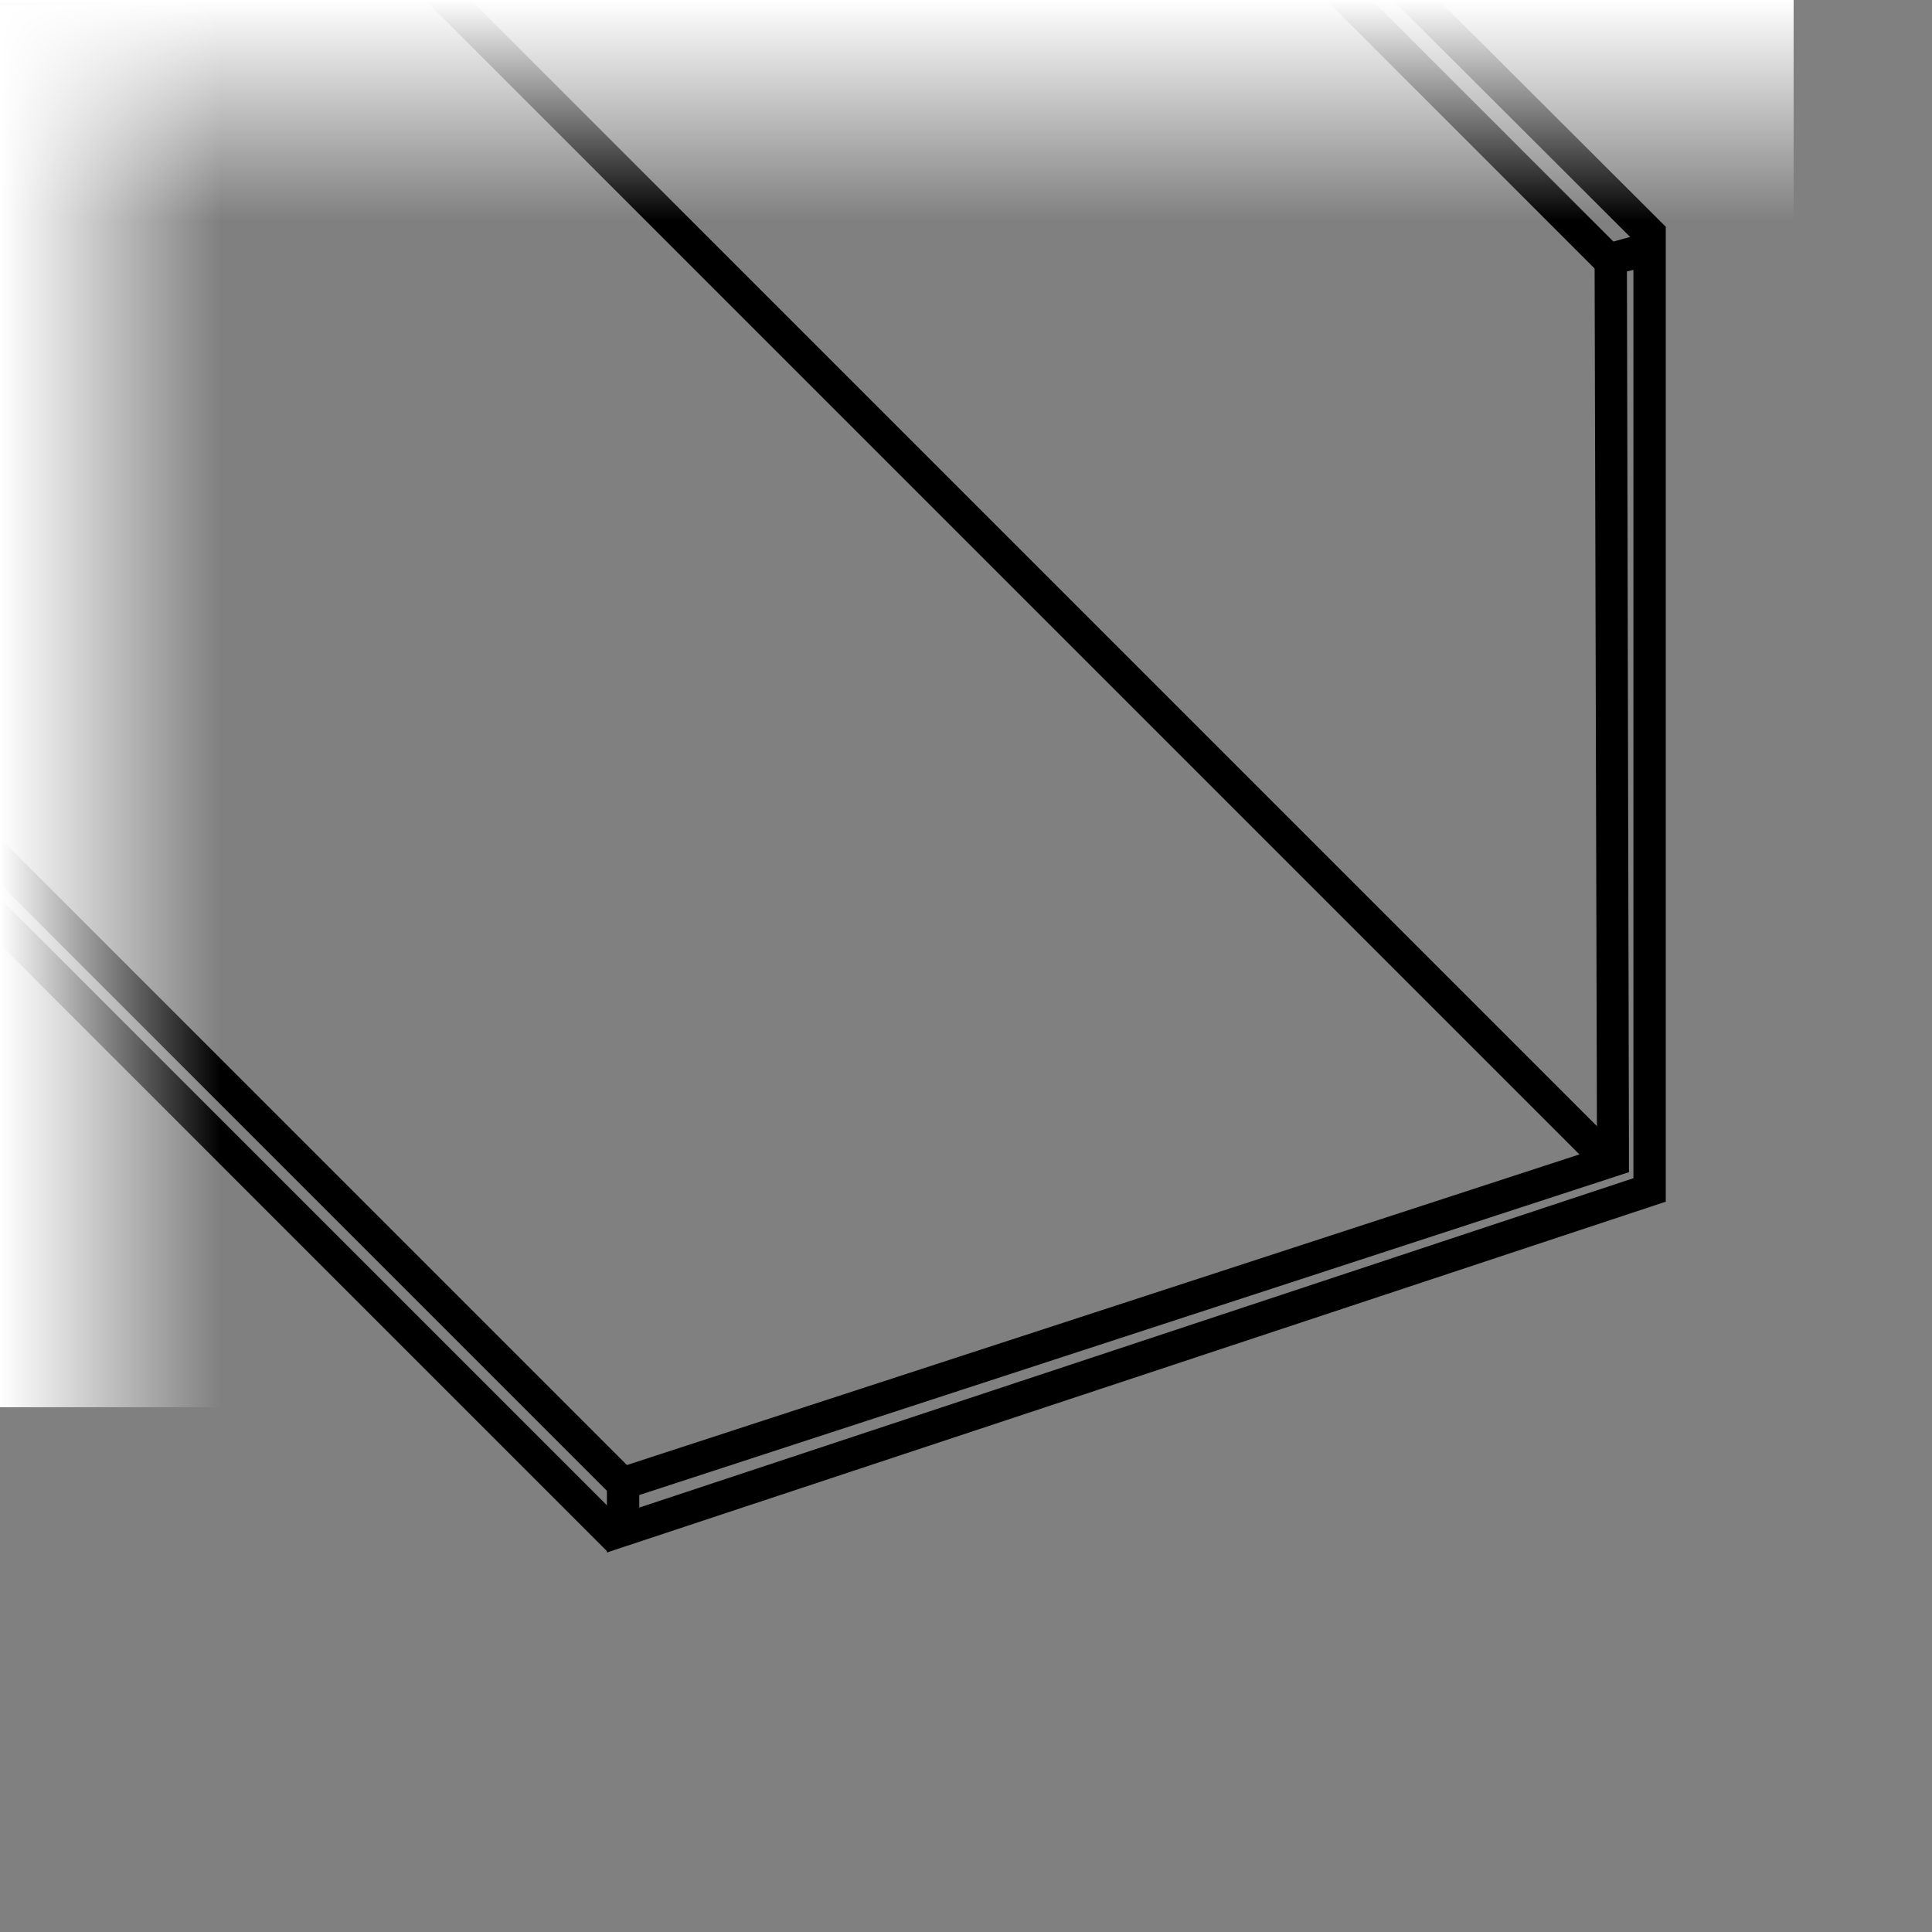 <?xml version="1.0" encoding="utf-8"?>
<!-- Generator: Adobe Illustrator 19.2.1, SVG Export Plug-In . SVG Version: 6.00 Build 0)  -->
<svg version="1.1" id="Layer_1" xmlns="http://www.w3.org/2000/svg" xmlns:xlink="http://www.w3.org/1999/xlink" x="0px" y="0px"
	 viewBox="0 0 477.5 477.5" style="enable-background:new 0 0 477.5 477.5;" xml:space="preserve">
<rect x="0" y="0" width="477.5" height="477.5" fill="#808080" stroke="none"/>
<style type="text/css">
	.st0{fill:none;stroke:#000000;stroke-width:8;stroke-miterlimit:10;}
	.st1{fill:url(#SVGID_1_);}
	.st2{fill:url(#SVGID_2_);}
</style>
<g id="Layer_11">
	<g>
		<path d="M403.7,66.7v224.5L158,372.6v-3.1l239.1-78l5.5-1.8v-5.8l-0.5-216.8L403.7,66.7 M411.7,56.1L394.1,61l0.6,222.9L150,363.7
			v20L411.7,297V56.1L411.7,56.1z"/>
	</g>
	<line class="st0" x1="154.4" y1="367.2" x2="-28.4" y2="184.4"/>
	<line class="st0" x1="153.1" y1="380.8" x2="-10.1" y2="217.6"/>
	<line class="st0" x1="396.9" y1="286.2" x2="92.1" y2="-18.6"/>
	<line class="st0" x1="397.7" y1="64.3" x2="288.3" y2="-45.1"/>
	<line class="st0" x1="408.9" y1="58.9" x2="312.8" y2="-37"/>
</g>
<linearGradient id="SVGID_1_" gradientUnits="userSpaceOnUse" x1="221.65" y1="424.58" x2="221.65" y2="479.18" gradientTransform="matrix(1 0 0 -1 0 479.18)">
	<stop  offset="0" style="stop-color:#FFFFFF;stop-opacity:0"/>
	<stop  offset="8.192581e-02" style="stop-color:#FFFFFF;stop-opacity:8.192581e-02"/>
	<stop  offset="1" style="stop-color:#FFFFFF"/>
</linearGradient>
<rect y="0" class="st1" width="443.3" height="54.6"/>
<linearGradient id="SVGID_2_" gradientUnits="userSpaceOnUse" x1="-1459.976" y1="764.649" x2="-1459.976" y2="819.249" gradientTransform="matrix(4.489700e-11 -1 -1 -4.489700e-11 819.249 -1285.426)">
	<stop  offset="0" style="stop-color:#FFFFFF;stop-opacity:0"/>
	<stop  offset="8.192581e-02" style="stop-color:#FFFFFF;stop-opacity:8.192581e-02"/>
	<stop  offset="1" style="stop-color:#FFFFFF"/>
</linearGradient>
<polygon class="st2" points="54.6,1.3 54.6,347.8 0,347.8 0,1.3 "/>
</svg>
